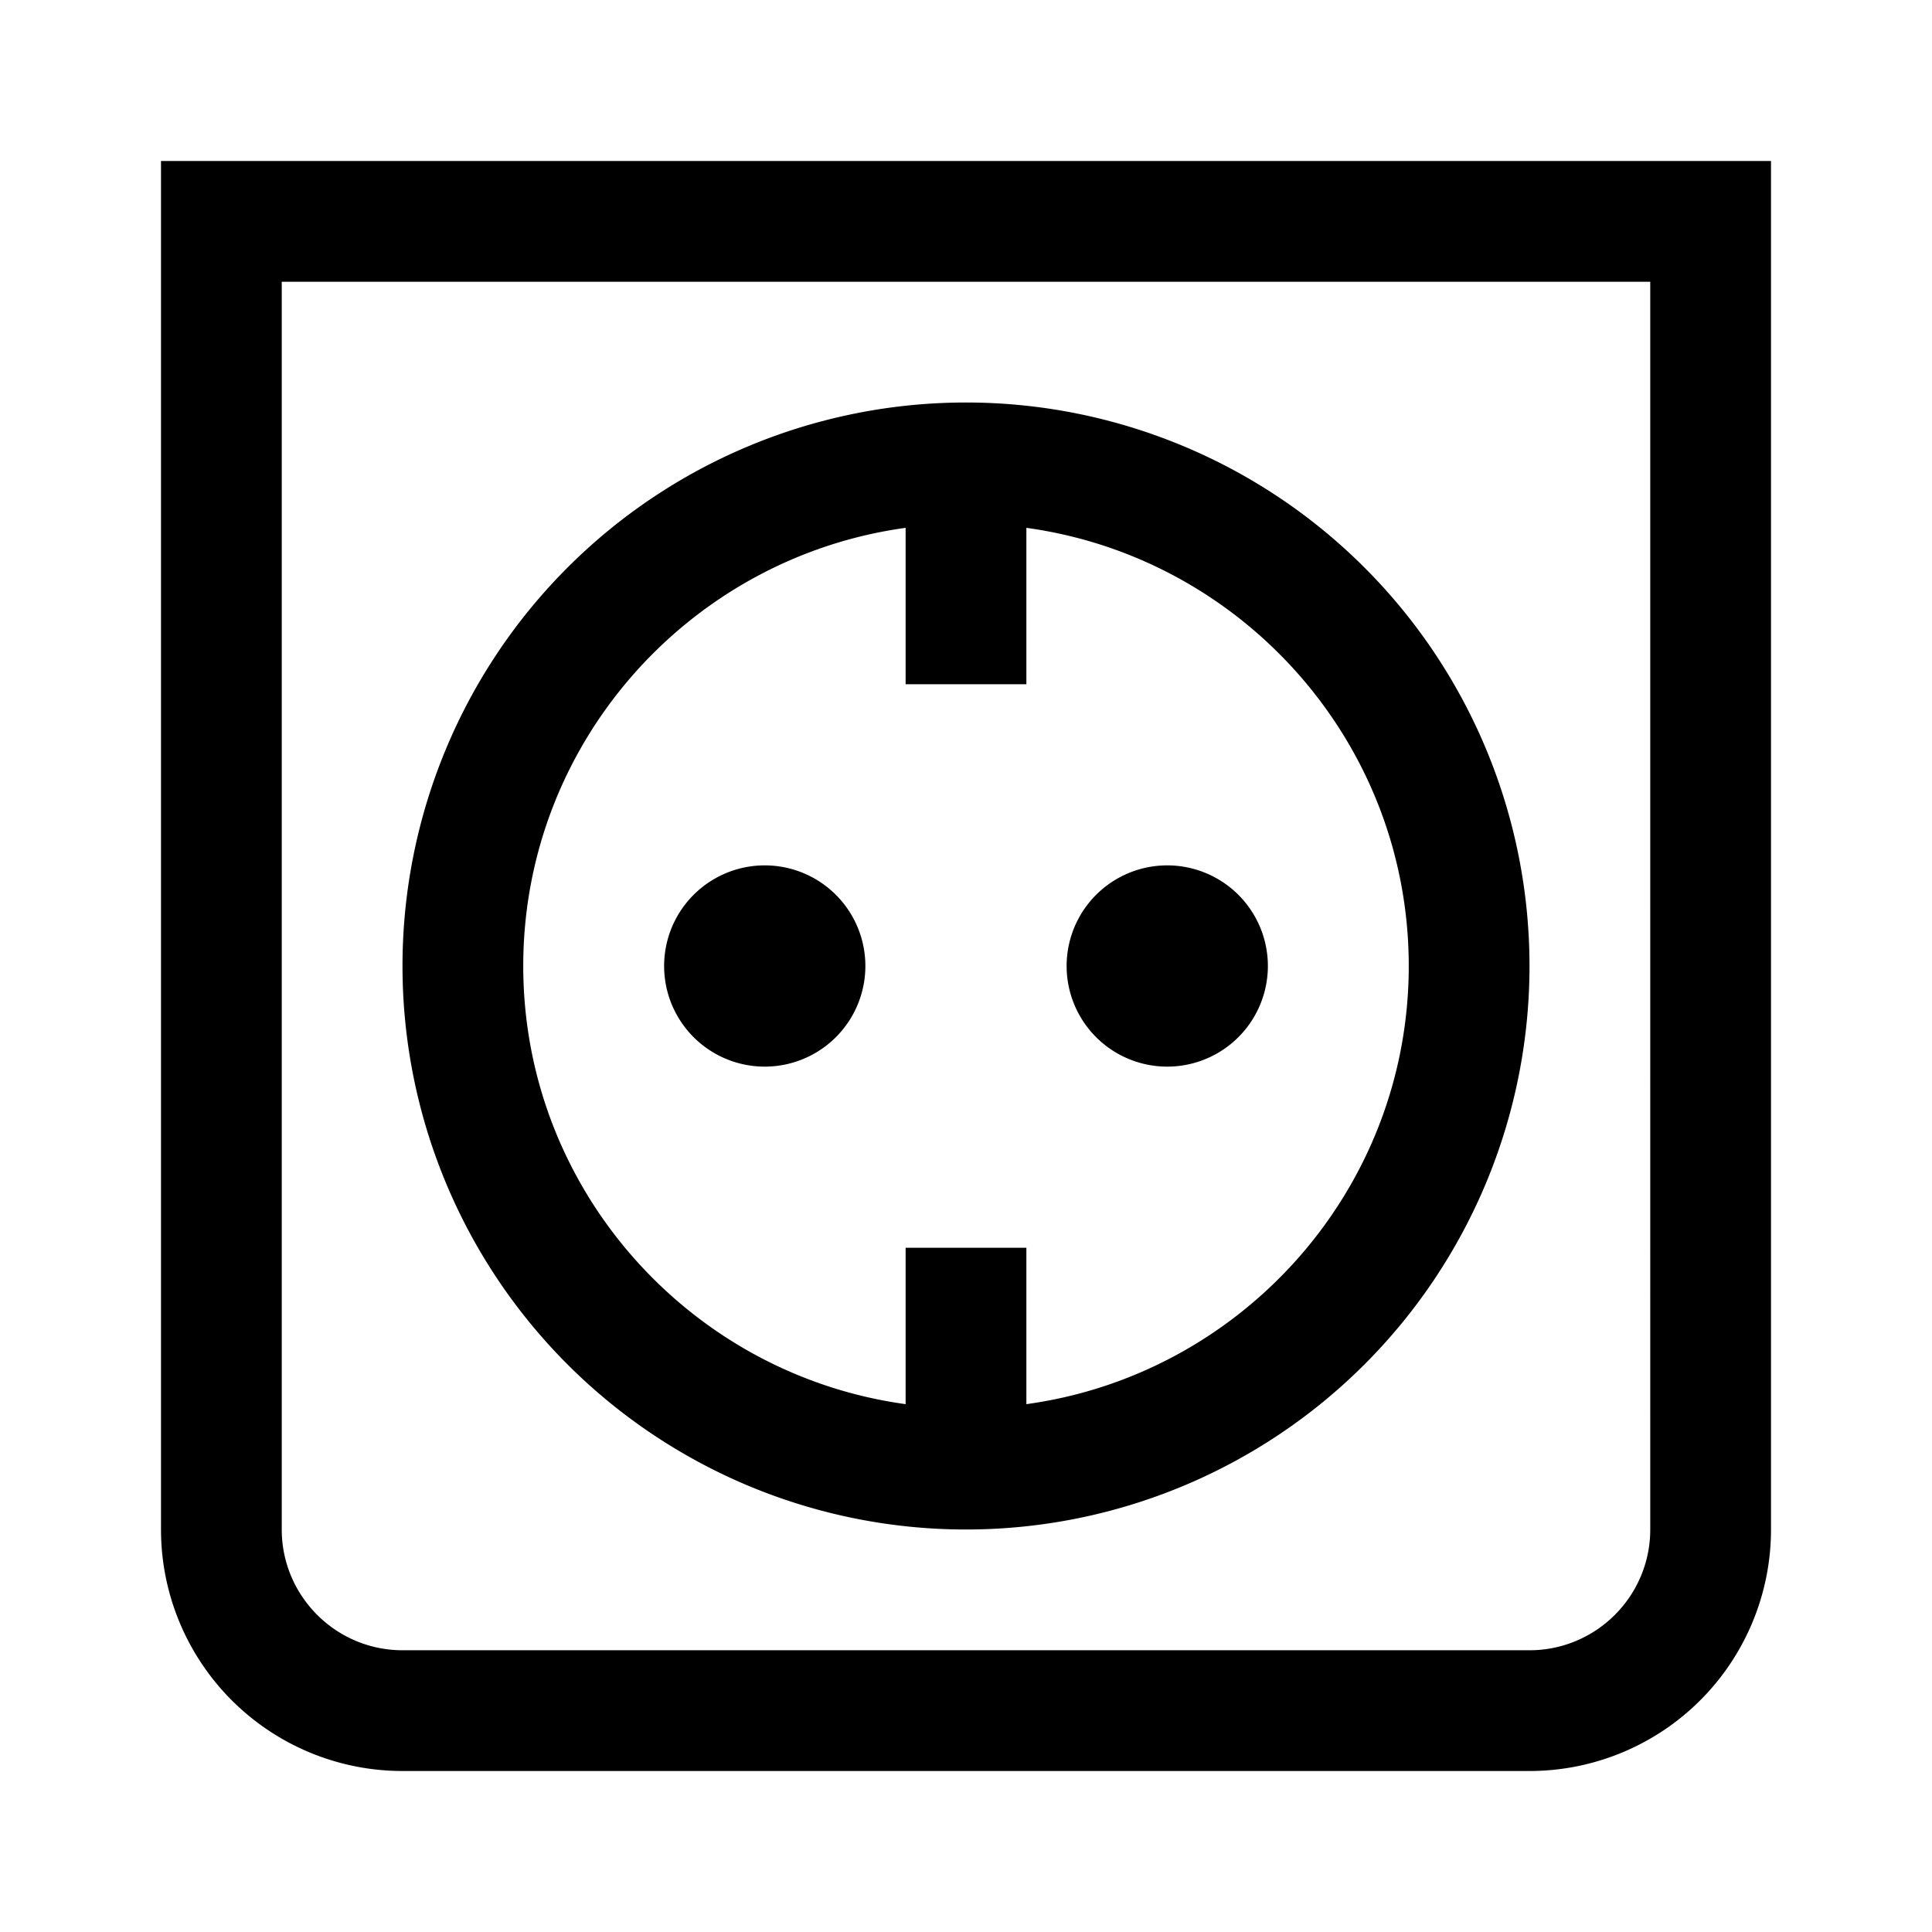 <svg width="24" height="24" xmlns="http://www.w3.org/2000/svg"><path d="M14.5 13.25a1.25 1.25 0 100-2.5 1.25 1.25 0 000 2.5zm-5 0a1.25 1.25 0 100-2.5 1.25 1.25 0 000 2.5zm1.75-6.693V8.5h1.5V6.557c2.678.368 4.75 2.666 4.75 5.443 0 2.777-2.072 5.075-4.75 5.443V15.5h-1.5v1.943C8.573 17.075 6.5 14.777 6.5 12c0-2.777 2.072-5.075 4.75-5.443zM12 19a7 7 0 100-14 7 7 0 000 14zm8.5 0c0 .827-.672 1.5-1.5 1.5H5c-.827 0-1.5-.673-1.5-1.5V3.5h17V19zM2 2v17a3 3 0 003 3h14a3 3 0 003-3V2H2z" fill="#000" fill-rule="evenodd"/></svg>